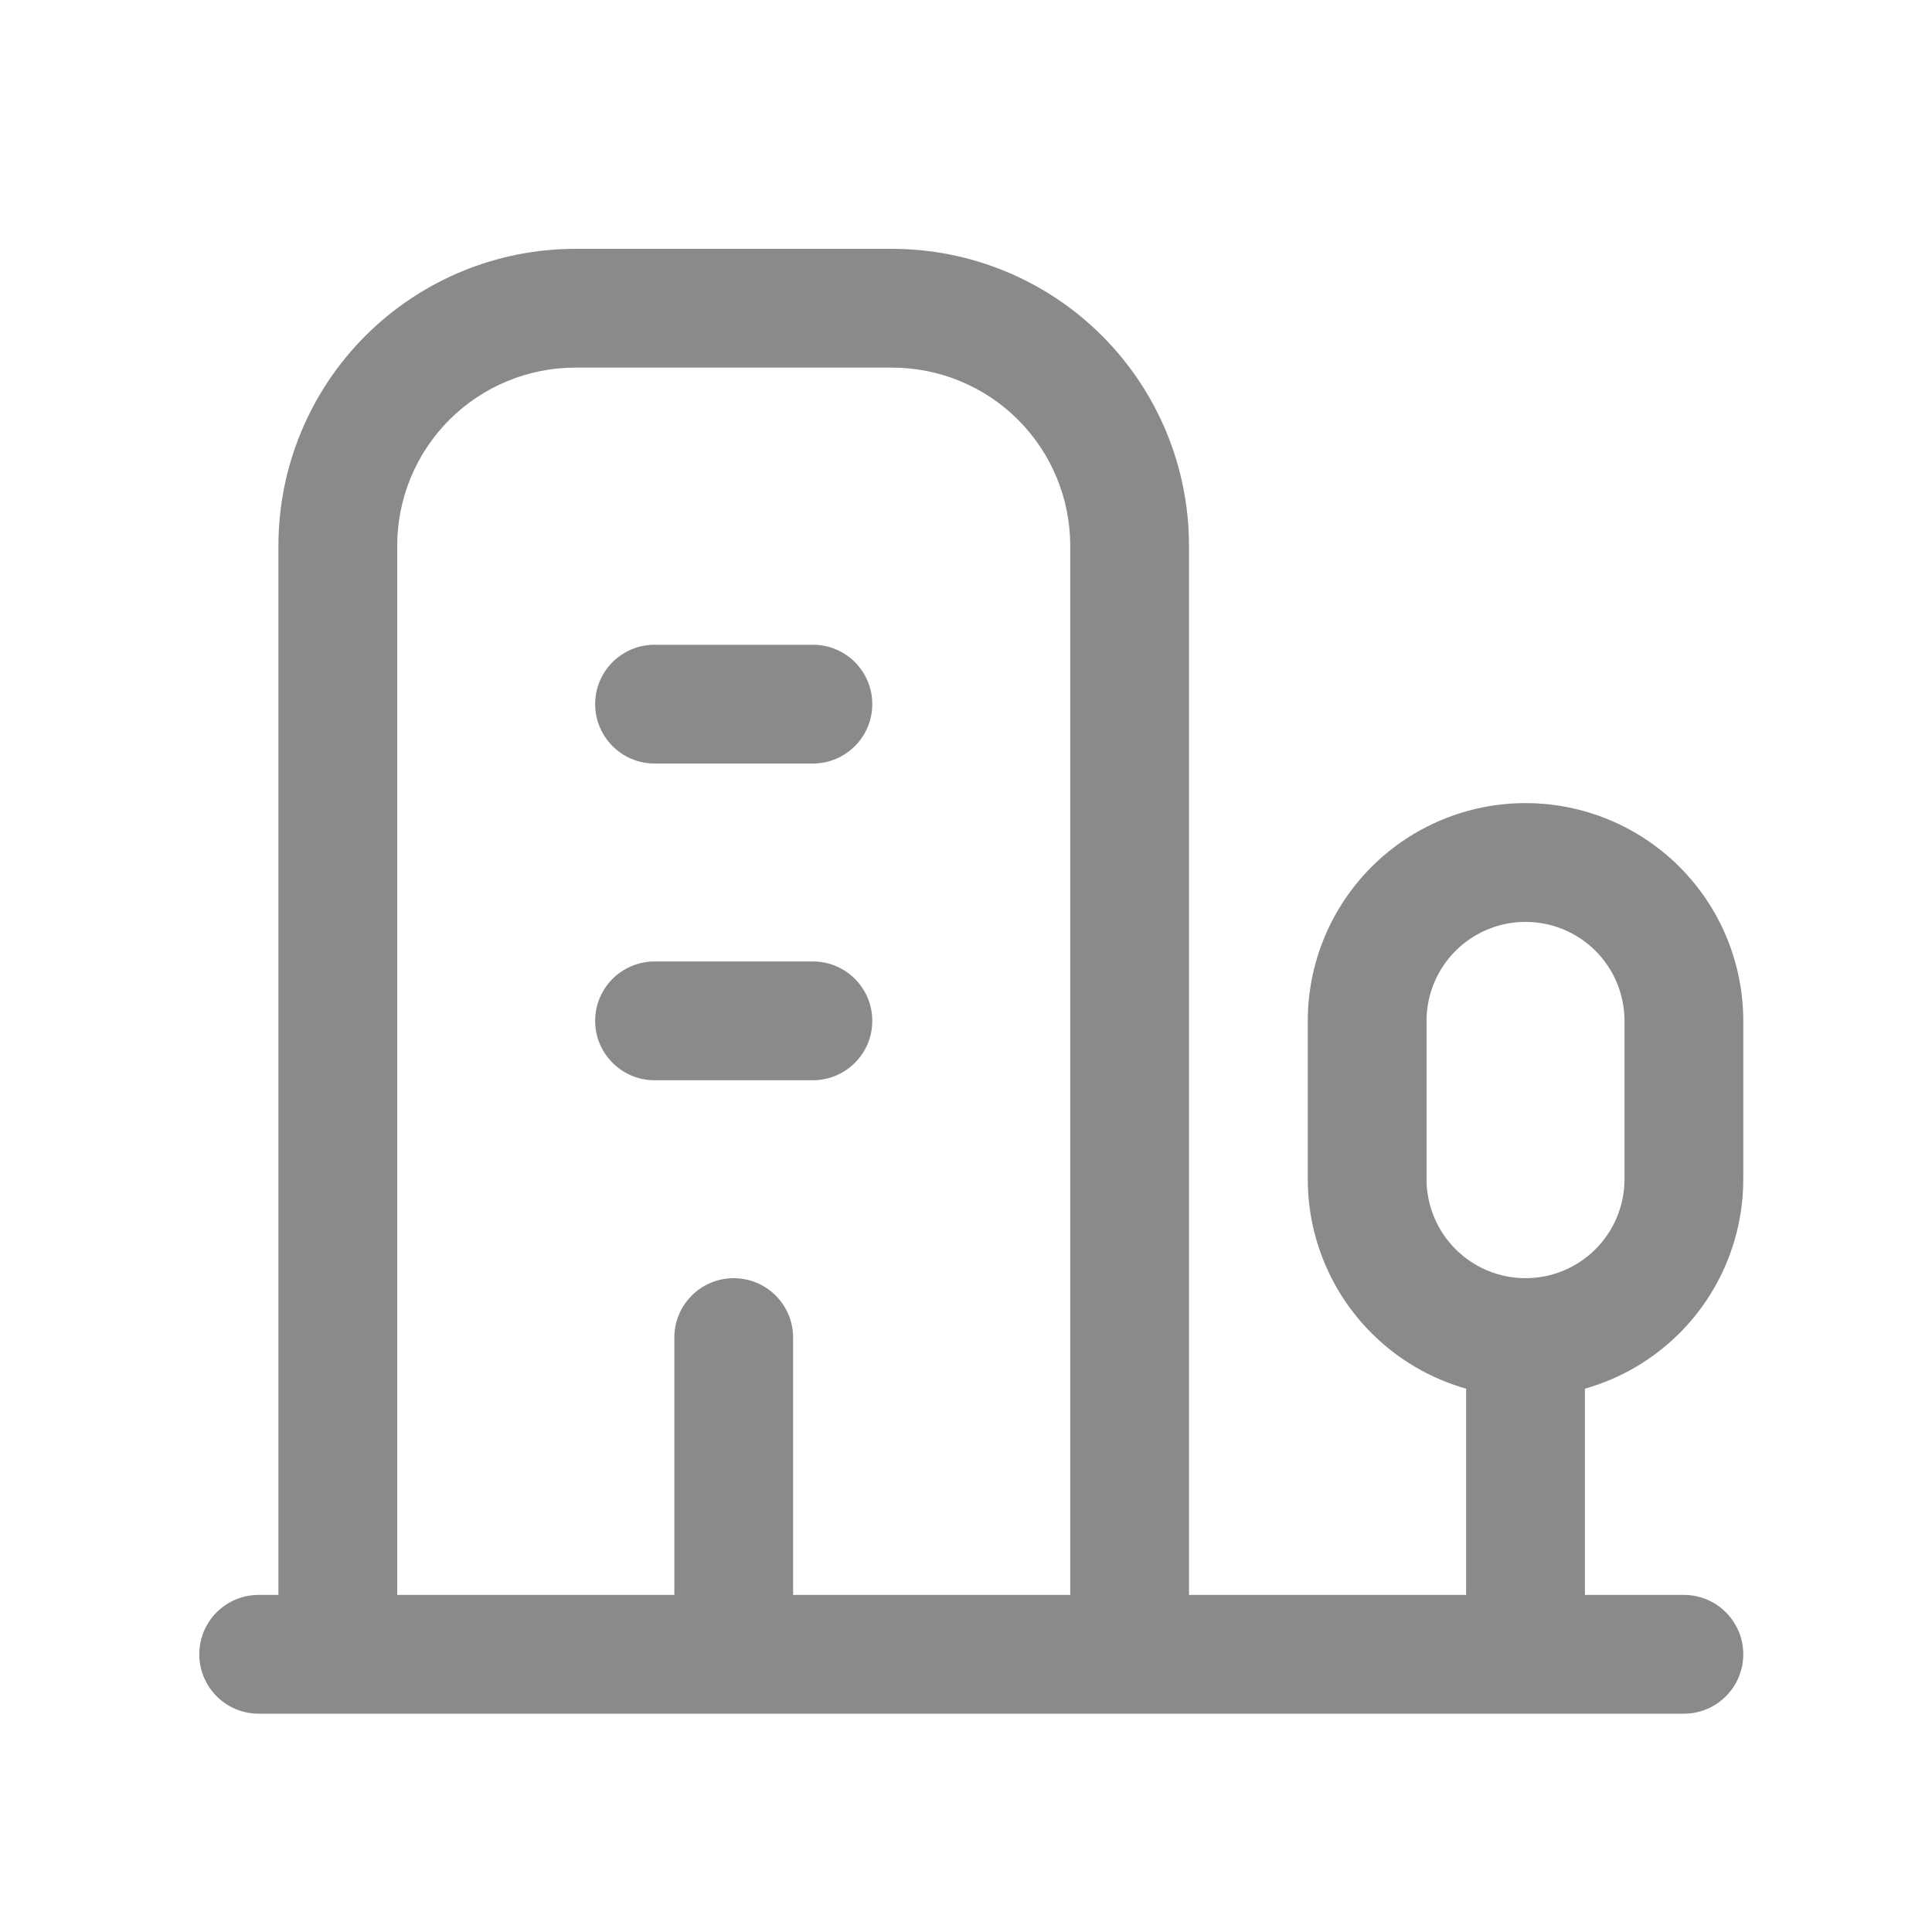 <svg width="61" height="61" viewBox="0 0 61 61" fill="none" xmlns="http://www.w3.org/2000/svg">
<path fill-rule="evenodd" clip-rule="evenodd" d="M11.537 10.603C13.296 8.844 15.68 7.857 18.166 7.857H28.166C30.653 7.857 33.038 8.844 34.796 10.603C36.554 12.361 37.541 14.745 37.541 17.232V50.357H46.291V43.846C45.173 43.529 44.142 42.93 43.305 42.093C42.016 40.804 41.291 39.055 41.291 37.232V32.232C41.291 30.408 42.016 28.66 43.305 27.37C44.594 26.081 46.343 25.357 48.166 25.357C49.99 25.357 51.739 26.081 53.028 27.37C54.317 28.66 55.041 30.408 55.041 32.232V37.232C55.041 39.055 54.317 40.804 53.028 42.093C52.191 42.93 51.16 43.529 50.041 43.846V50.357H53.166C54.202 50.357 55.041 51.196 55.041 52.232C55.041 53.267 54.202 54.107 53.166 54.107H48.166H35.666H23.166H10.666H8.166C7.131 54.107 6.292 53.267 6.292 52.232C6.292 51.196 7.131 50.357 8.166 50.357H8.791V17.232C8.791 14.745 9.779 12.361 11.537 10.603ZM25.041 50.357V42.232C25.041 41.196 24.202 40.357 23.166 40.357C22.131 40.357 21.291 41.196 21.291 42.232V50.357H12.541V17.232C12.541 15.74 13.134 14.309 14.189 13.254C15.244 12.199 16.675 11.607 18.166 11.607H28.166C29.658 11.607 31.089 12.199 32.144 13.254C33.199 14.309 33.791 15.74 33.791 17.232V50.357H25.041ZM48.166 40.357C48.995 40.357 49.79 40.027 50.376 39.441C50.962 38.855 51.291 38.06 51.291 37.232V32.232C51.291 31.403 50.962 30.608 50.376 30.022C49.79 29.436 48.995 29.107 48.166 29.107C47.338 29.107 46.543 29.436 45.957 30.022C45.371 30.608 45.041 31.403 45.041 32.232V37.232C45.041 38.06 45.371 38.855 45.957 39.441C46.543 40.027 47.338 40.357 48.166 40.357ZM18.791 32.232C18.791 31.196 19.631 30.357 20.666 30.357H25.666C26.702 30.357 27.541 31.196 27.541 32.232C27.541 33.267 26.702 34.107 25.666 34.107H20.666C19.631 34.107 18.791 33.267 18.791 32.232ZM20.666 20.357C19.631 20.357 18.791 21.196 18.791 22.232C18.791 23.267 19.631 24.107 20.666 24.107H25.666C26.702 24.107 27.541 23.267 27.541 22.232C27.541 21.196 26.702 20.357 25.666 20.357H20.666Z" fill="#8A8A8A"/>
</svg>
